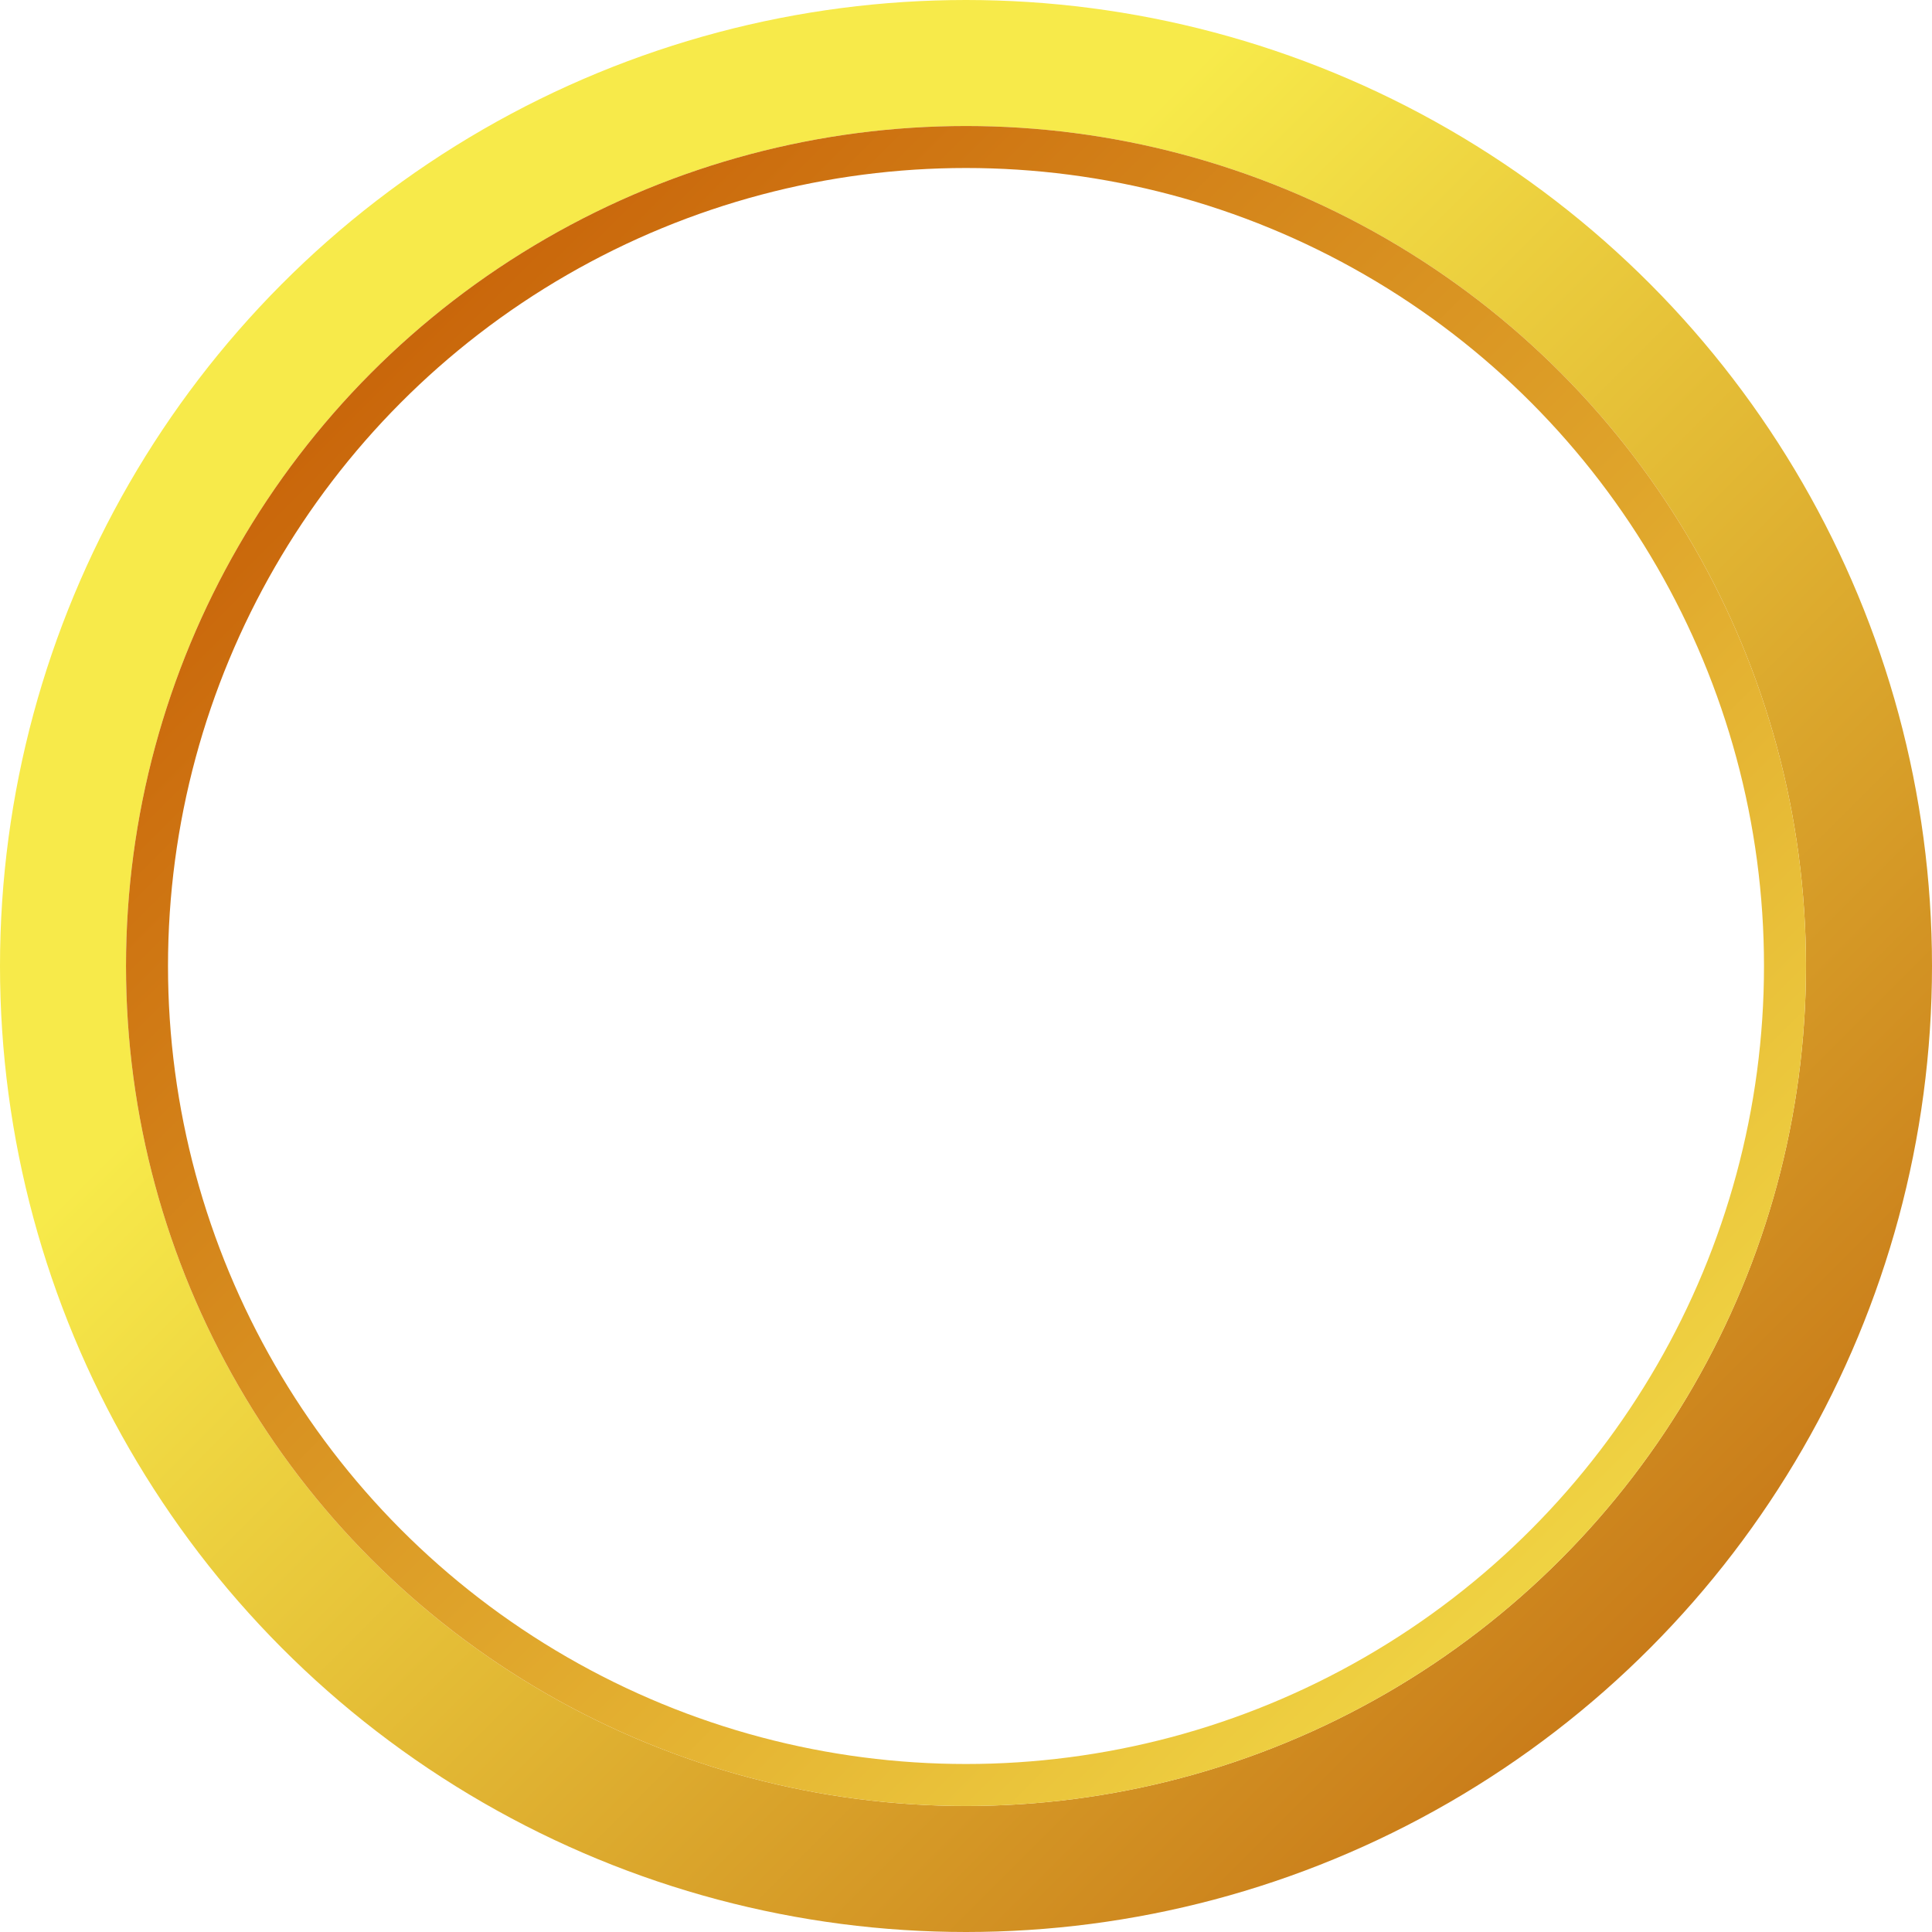 <svg width="46" height="46" fill="none" xmlns="http://www.w3.org/2000/svg"><circle cx="23" cy="23" r="21.5" stroke="url(#a)" stroke-width="3"/><circle cx="23" cy="23" r="19.5" stroke="url(#b)"/><defs><linearGradient id="a" x1="43" y1="43" x2="15" y2="15" gradientUnits="userSpaceOnUse"><stop stop-color="#C26B12"/><stop offset="1" stop-color="#F7EA4A"/></linearGradient><linearGradient id="b" x1="42" y1="42" x2="8" y2="8" gradientUnits="userSpaceOnUse"><stop stop-color="#F6E54C"/><stop offset="1" stop-color="#C86309"/></linearGradient></defs></svg>
